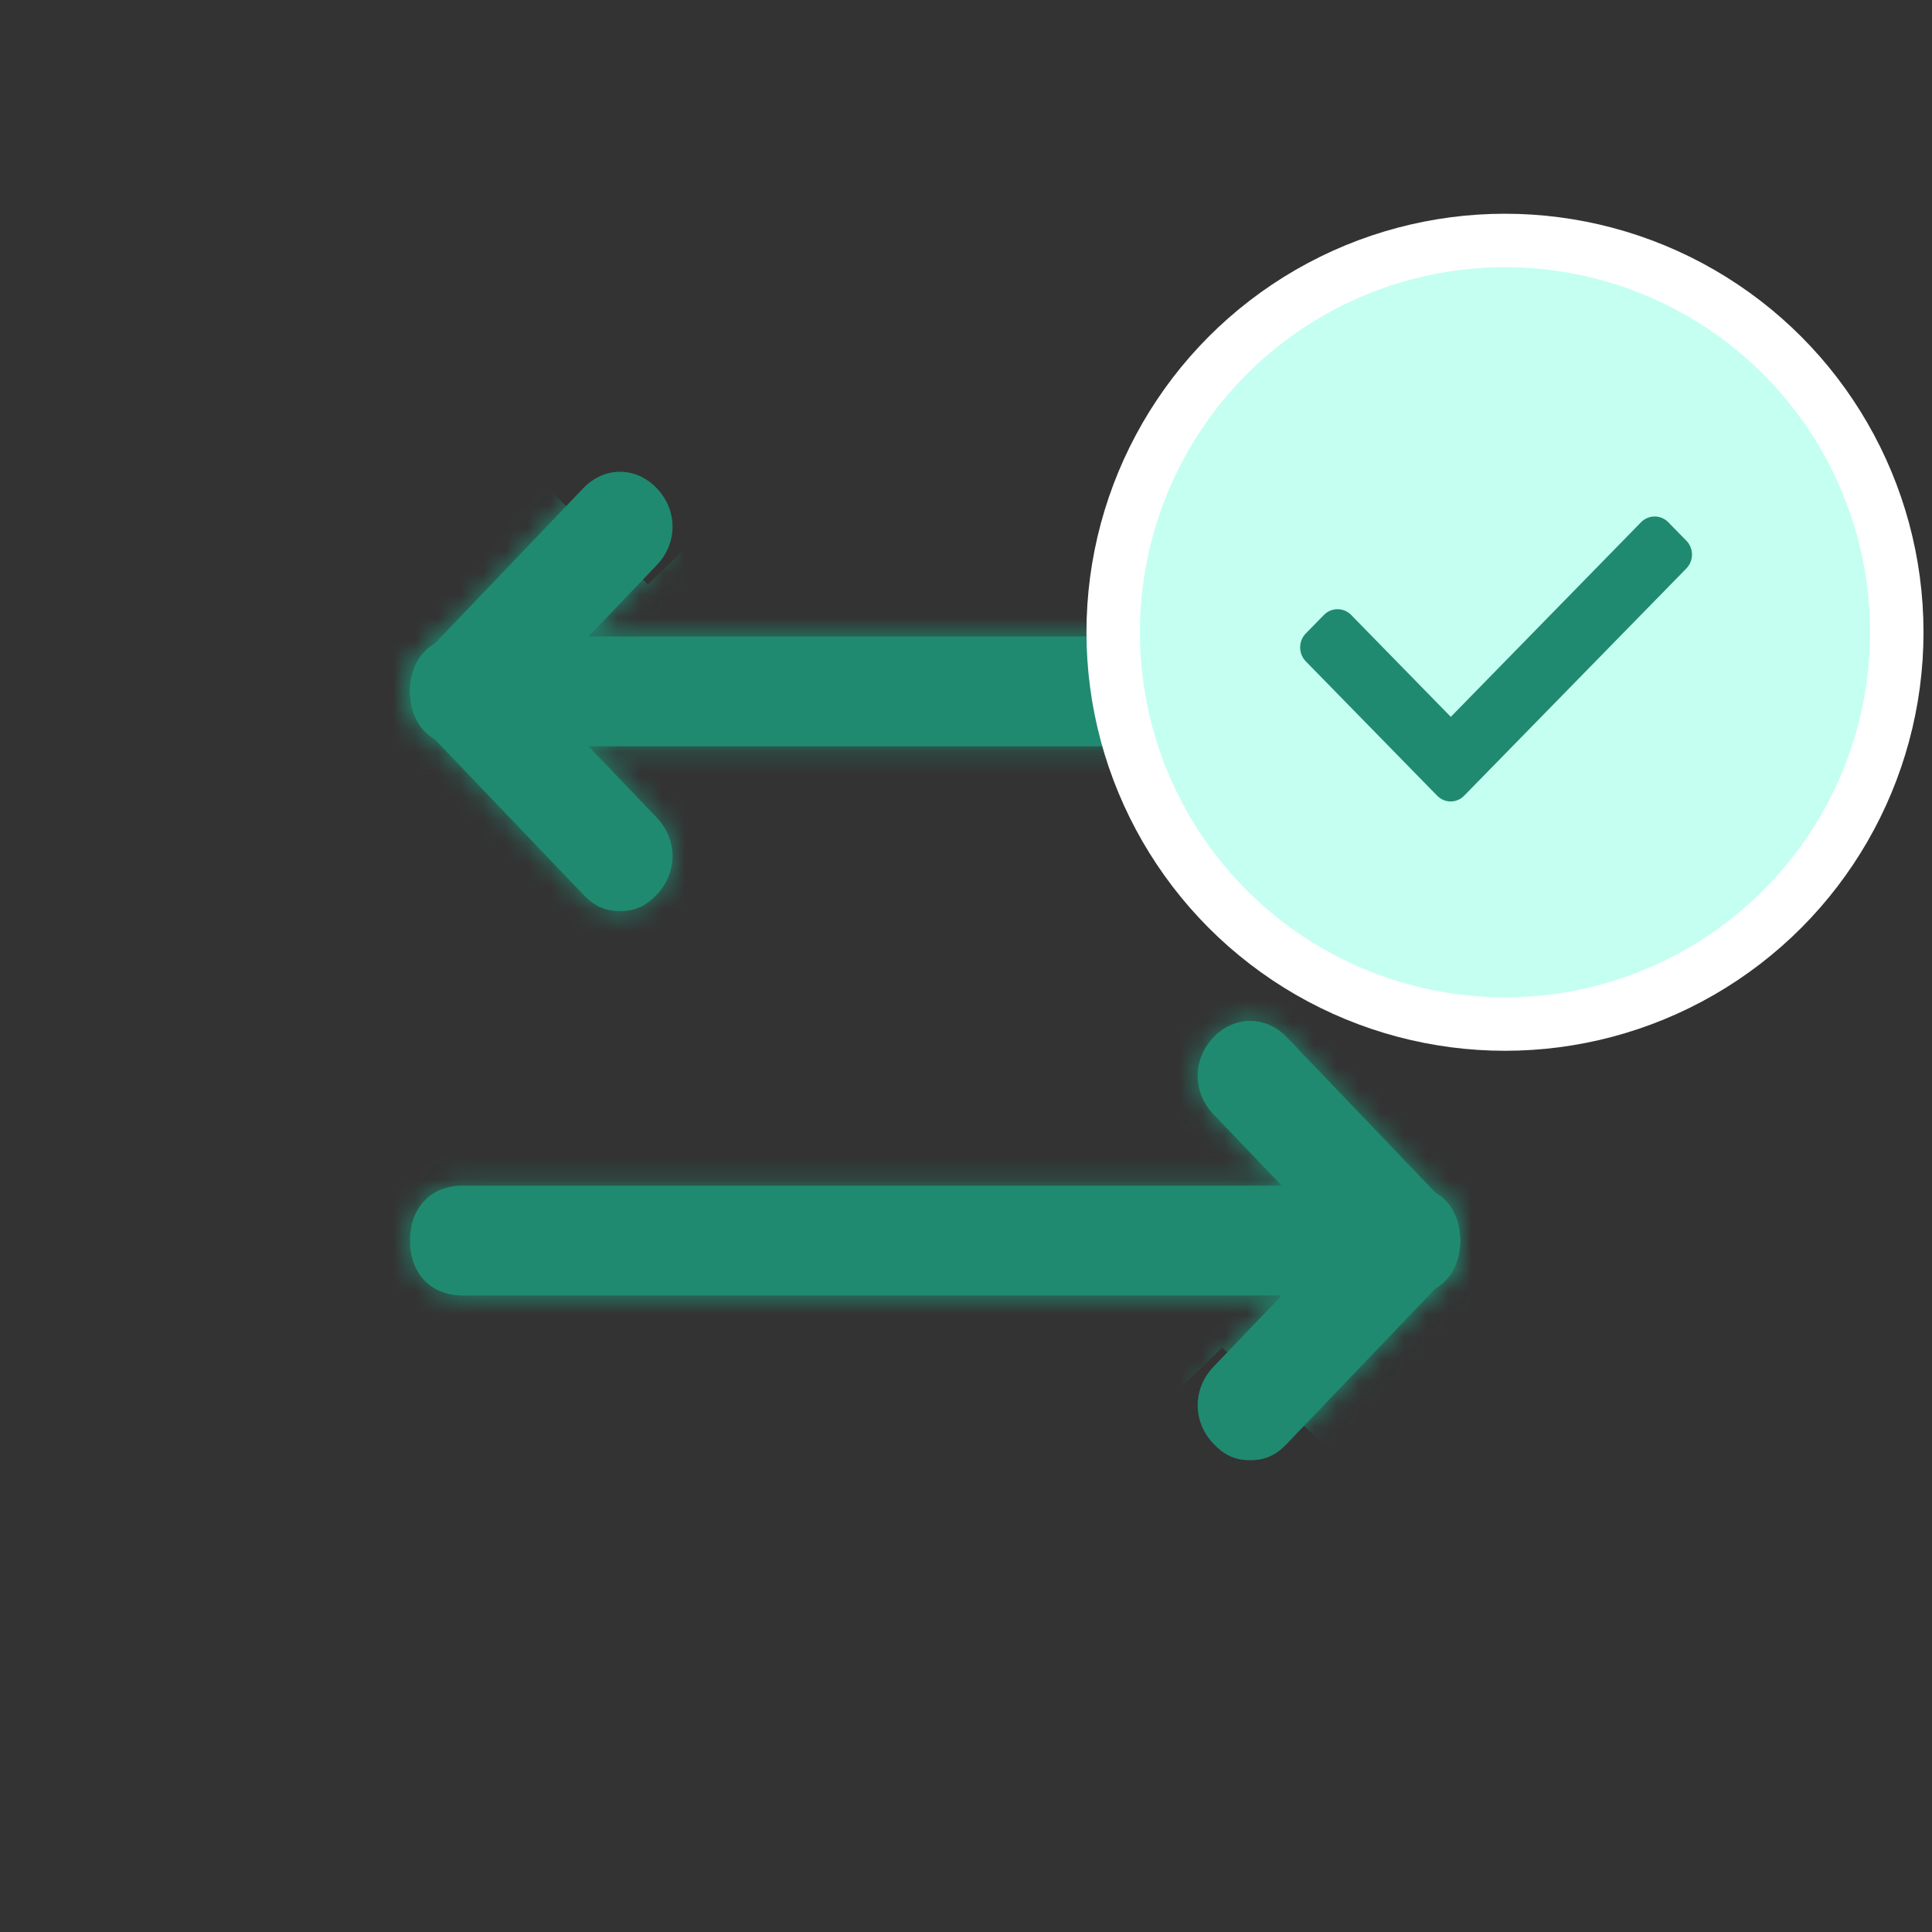 <svg xmlns="http://www.w3.org/2000/svg" width="86" height="86" viewBox="0 0 86 86" fill="none">
<rect x="0" y="0" width="86" height="86" fill="#333333" stroke="none"/>
<mask id="path-1-inside-1_1170_103742" fill="white">
<path d="M20.587 33.221H62.663C64.065 33.221 65 32.243 65 30.777C65 29.31 64.065 28.332 62.663 28.332H20.587C19.185 28.332 18.25 29.31 18.25 30.777C18.25 32.243 19.185 33.221 20.587 33.221Z"/>
<path d="M27.6 40.555C28.301 40.555 28.769 40.31 29.236 39.821C30.171 38.843 30.171 37.377 29.236 36.399L23.86 30.777L29.236 25.155C30.171 24.177 30.171 22.71 29.236 21.732C28.301 20.755 26.899 20.755 25.964 21.732L18.951 29.066C18.016 30.044 18.016 31.51 18.951 32.488L25.964 39.821C26.431 40.31 26.899 40.555 27.6 40.555Z"/>
<path d="M55.65 64.999C56.351 64.999 56.819 64.755 57.286 64.266L64.299 56.932C65.234 55.955 65.234 54.488 64.299 53.51L57.286 46.177C56.351 45.199 54.949 45.199 54.014 46.177C53.079 47.155 53.079 48.621 54.014 49.599L59.39 55.221L54.014 60.843C53.079 61.821 53.079 63.288 54.014 64.266C54.481 64.755 54.949 64.999 55.65 64.999Z"/>
<path d="M20.587 57.666H62.663C64.065 57.666 65 56.688 65 55.221C65 53.755 64.065 52.777 62.663 52.777H20.587C19.185 52.777 18.25 53.755 18.25 55.221C18.25 56.688 19.185 57.666 20.587 57.666Z"/>
</mask>
<path d="M20.587 33.221H62.663C64.065 33.221 65 32.243 65 30.777C65 29.31 64.065 28.332 62.663 28.332H20.587C19.185 28.332 18.25 29.31 18.25 30.777C18.25 32.243 19.185 33.221 20.587 33.221Z" fill="#1F8A70"/>
<path d="M27.6 40.555C28.301 40.555 28.769 40.31 29.236 39.821C30.171 38.843 30.171 37.377 29.236 36.399L23.86 30.777L29.236 25.155C30.171 24.177 30.171 22.71 29.236 21.732C28.301 20.755 26.899 20.755 25.964 21.732L18.951 29.066C18.016 30.044 18.016 31.51 18.951 32.488L25.964 39.821C26.431 40.31 26.899 40.555 27.6 40.555Z" fill="#1F8A70"/>
<path d="M55.65 64.999C56.351 64.999 56.819 64.755 57.286 64.266L64.299 56.932C65.234 55.955 65.234 54.488 64.299 53.51L57.286 46.177C56.351 45.199 54.949 45.199 54.014 46.177C53.079 47.155 53.079 48.621 54.014 49.599L59.39 55.221L54.014 60.843C53.079 61.821 53.079 63.288 54.014 64.266C54.481 64.755 54.949 64.999 55.65 64.999Z" fill="#1F8A70"/>
<path d="M20.587 57.666H62.663C64.065 57.666 65 56.688 65 55.221C65 53.755 64.065 52.777 62.663 52.777H20.587C19.185 52.777 18.25 53.755 18.25 55.221C18.25 56.688 19.185 57.666 20.587 57.666Z" fill="#1F8A70"/>
<path d="M29.236 36.399L71.637 -4.147L71.637 -4.147L29.236 36.399ZM23.86 30.777L-18.541 71.323L-57.313 30.777L-18.541 -9.769L23.86 30.777ZM29.236 25.155L71.637 65.7L71.637 65.7L29.236 25.155ZM25.964 21.732L-16.437 -18.813H-16.437L25.964 21.732ZM18.951 29.066L61.352 69.611H61.352L18.951 29.066ZM57.286 64.266L14.886 23.72L14.886 23.72L57.286 64.266ZM64.299 56.932L106.699 97.478L106.699 97.478L64.299 56.932ZM64.299 53.51L106.699 12.964L106.699 12.964L64.299 53.51ZM57.286 46.177L14.886 86.722L14.886 86.722L57.286 46.177ZM54.014 49.599L96.415 9.053L96.415 9.053L54.014 49.599ZM59.39 55.221L101.791 14.675L140.563 55.221L101.791 95.767L59.39 55.221ZM54.014 60.843L11.613 20.298L11.613 20.298L54.014 60.843ZM20.587 -25.445H62.663V91.888H20.587V-25.445ZM62.663 -25.445C49.221 -25.445 33.846 -20.43 21.956 -7.997C10.293 4.2 6.333 18.945 6.333 30.777H123.667C123.667 44.075 119.239 60.042 106.758 73.095C94.051 86.383 77.506 91.888 62.663 91.888V-25.445ZM6.333 30.777C6.333 42.609 10.293 57.354 21.956 69.55C33.846 81.983 49.221 86.999 62.663 86.999V-30.334C77.506 -30.334 94.051 -24.83 106.758 -11.541C119.239 1.511 123.667 17.478 123.667 30.777H6.333ZM62.663 86.999H20.587V-30.334H62.663V86.999ZM20.587 86.999C34.029 86.999 49.404 81.983 61.294 69.55C72.957 57.354 76.917 42.609 76.917 30.777H-40.417C-40.417 17.478 -35.989 1.511 -23.508 -11.541C-10.801 -24.83 5.744 -30.334 20.587 -30.334V86.999ZM76.917 30.777C76.917 18.945 72.957 4.2 61.294 -7.997C49.404 -20.43 34.029 -25.445 20.587 -25.445V91.888C5.744 91.888 -10.801 86.383 -23.508 73.095C-35.989 60.042 -40.417 44.075 -40.417 30.777H76.917ZM27.6 -18.112C20.759 -18.112 12.399 -16.837 3.779 -12.83C-4.506 -8.979 -10.052 -3.98 -13.165 -0.724L71.637 80.367C68.057 84.111 62.044 89.477 53.233 93.572C44.086 97.823 35.143 99.221 27.6 99.221V-18.112ZM-13.165 -0.724C-33.917 20.978 -33.917 55.242 -13.165 76.945L71.637 -4.147C94.26 19.511 94.26 56.709 71.637 80.367L-13.165 -0.724ZM-13.165 76.945L-18.541 71.323L66.261 -9.769L71.637 -4.147L-13.165 76.945ZM-18.541 -9.769L-13.165 -15.391L71.637 65.7L66.261 71.323L-18.541 -9.769ZM-13.165 -15.391C-33.917 6.311 -33.917 40.576 -13.165 62.278L71.637 -18.813C94.26 4.845 94.26 42.042 71.637 65.7L-13.165 -15.391ZM-13.165 62.278C-3.213 72.685 11.255 79.666 27.6 79.666C43.945 79.666 58.413 72.685 68.365 62.278L-16.437 -18.813C7.602 -43.952 47.598 -43.952 71.637 -18.813L-13.165 62.278ZM68.365 62.278L61.352 69.611L-23.45 -11.48L-16.437 -18.813L68.365 62.278ZM61.352 69.611C82.105 47.909 82.105 13.645 61.352 -8.058L-23.45 73.034C-46.072 49.376 -46.072 12.178 -23.45 -11.48L61.352 69.611ZM61.352 -8.058L68.365 -0.724L-16.437 80.367L-23.45 73.034L61.352 -8.058ZM68.365 -0.724C65.252 -3.98 59.706 -8.979 51.421 -12.83C42.801 -16.837 34.441 -18.112 27.6 -18.112V99.221C20.057 99.221 11.114 97.823 1.967 93.572C-6.844 89.477 -12.857 84.111 -16.437 80.367L68.365 -0.724ZM55.65 6.332C48.809 6.332 40.449 7.608 31.829 11.614C23.544 15.465 17.998 20.465 14.886 23.72L99.687 104.811C96.107 108.555 90.094 113.922 81.282 118.017C72.136 122.268 63.193 123.666 55.65 123.666V6.332ZM14.886 23.72L21.898 16.387L106.699 97.478L99.687 104.811L14.886 23.72ZM21.898 16.387C1.145 38.089 1.145 72.353 21.898 94.056L106.699 12.964C129.322 36.622 129.322 73.82 106.699 97.478L21.898 16.387ZM21.898 94.056L14.886 86.722L99.687 5.631L106.699 12.964L21.898 94.056ZM14.886 86.722C24.837 97.13 39.305 104.11 55.65 104.11C71.995 104.11 86.463 97.13 96.415 86.722L11.613 5.631C35.652 -19.508 75.648 -19.508 99.687 5.631L14.886 86.722ZM96.415 86.722C117.167 65.02 117.167 30.756 96.415 9.053L11.613 90.145C-11.01 66.487 -11.01 29.289 11.613 5.631L96.415 86.722ZM96.415 9.053L101.791 14.675L16.989 95.767L11.613 90.145L96.415 9.053ZM101.791 95.767L96.415 101.389L11.613 20.298L16.989 14.675L101.791 95.767ZM96.415 101.389C117.167 79.687 117.167 45.422 96.415 23.72L11.613 104.811C-11.01 81.153 -11.01 43.956 11.613 20.298L96.415 101.389ZM96.415 23.72C93.302 20.465 87.756 15.465 79.471 11.614C70.851 7.608 62.492 6.332 55.65 6.332V123.666C48.107 123.666 39.164 122.268 30.017 118.017C21.206 113.922 15.193 108.555 11.613 104.811L96.415 23.72ZM20.587 -1.001H62.663V116.332H20.587V-1.001ZM62.663 -1.001C49.221 -1.001 33.846 4.015 21.956 16.448C10.293 28.644 6.333 43.389 6.333 55.221H123.667C123.667 68.52 119.239 84.487 106.758 97.539C94.051 110.828 77.506 116.332 62.663 116.332V-1.001ZM6.333 55.221C6.333 67.053 10.293 81.798 21.956 93.995C33.846 106.428 49.221 111.443 62.663 111.443V-5.89C77.506 -5.89 94.051 -0.385 106.758 12.903C119.239 25.956 123.667 41.922 123.667 55.221H6.333ZM62.663 111.443H20.587V-5.89H62.663V111.443ZM20.587 111.443C34.029 111.443 49.404 106.428 61.294 93.995C72.957 81.798 76.917 67.053 76.917 55.221H-40.417C-40.417 41.922 -35.989 25.956 -23.508 12.903C-10.801 -0.385 5.744 -5.89 20.587 -5.89V111.443ZM76.917 55.221C76.917 43.389 72.957 28.644 61.294 16.448C49.404 4.015 34.029 -1.001 20.587 -1.001V116.332C5.744 116.332 -10.801 110.828 -23.508 97.539C-35.989 84.487 -40.417 68.52 -40.417 55.221H76.917Z" fill="#1F8A70" mask="url(#path-1-inside-1_1170_103742)"/>
<circle cx="66.992" cy="28.144" r="17.441" fill="#C5FFF1" stroke="white" stroke-width="2.378"/>
<path d="M75.068 24.072L74.26 23.246C73.928 22.906 73.384 22.906 73.049 23.246L64.58 31.91L60.144 27.373C59.811 27.033 59.268 27.033 58.932 27.373L58.124 28.199C57.792 28.539 57.792 29.095 58.124 29.438L63.971 35.417C64.139 35.589 64.355 35.676 64.574 35.676C64.793 35.676 65.012 35.589 65.177 35.417L75.059 25.311C75.401 24.965 75.401 24.413 75.068 24.072Z" fill="#1F8A70"/>
</svg>
